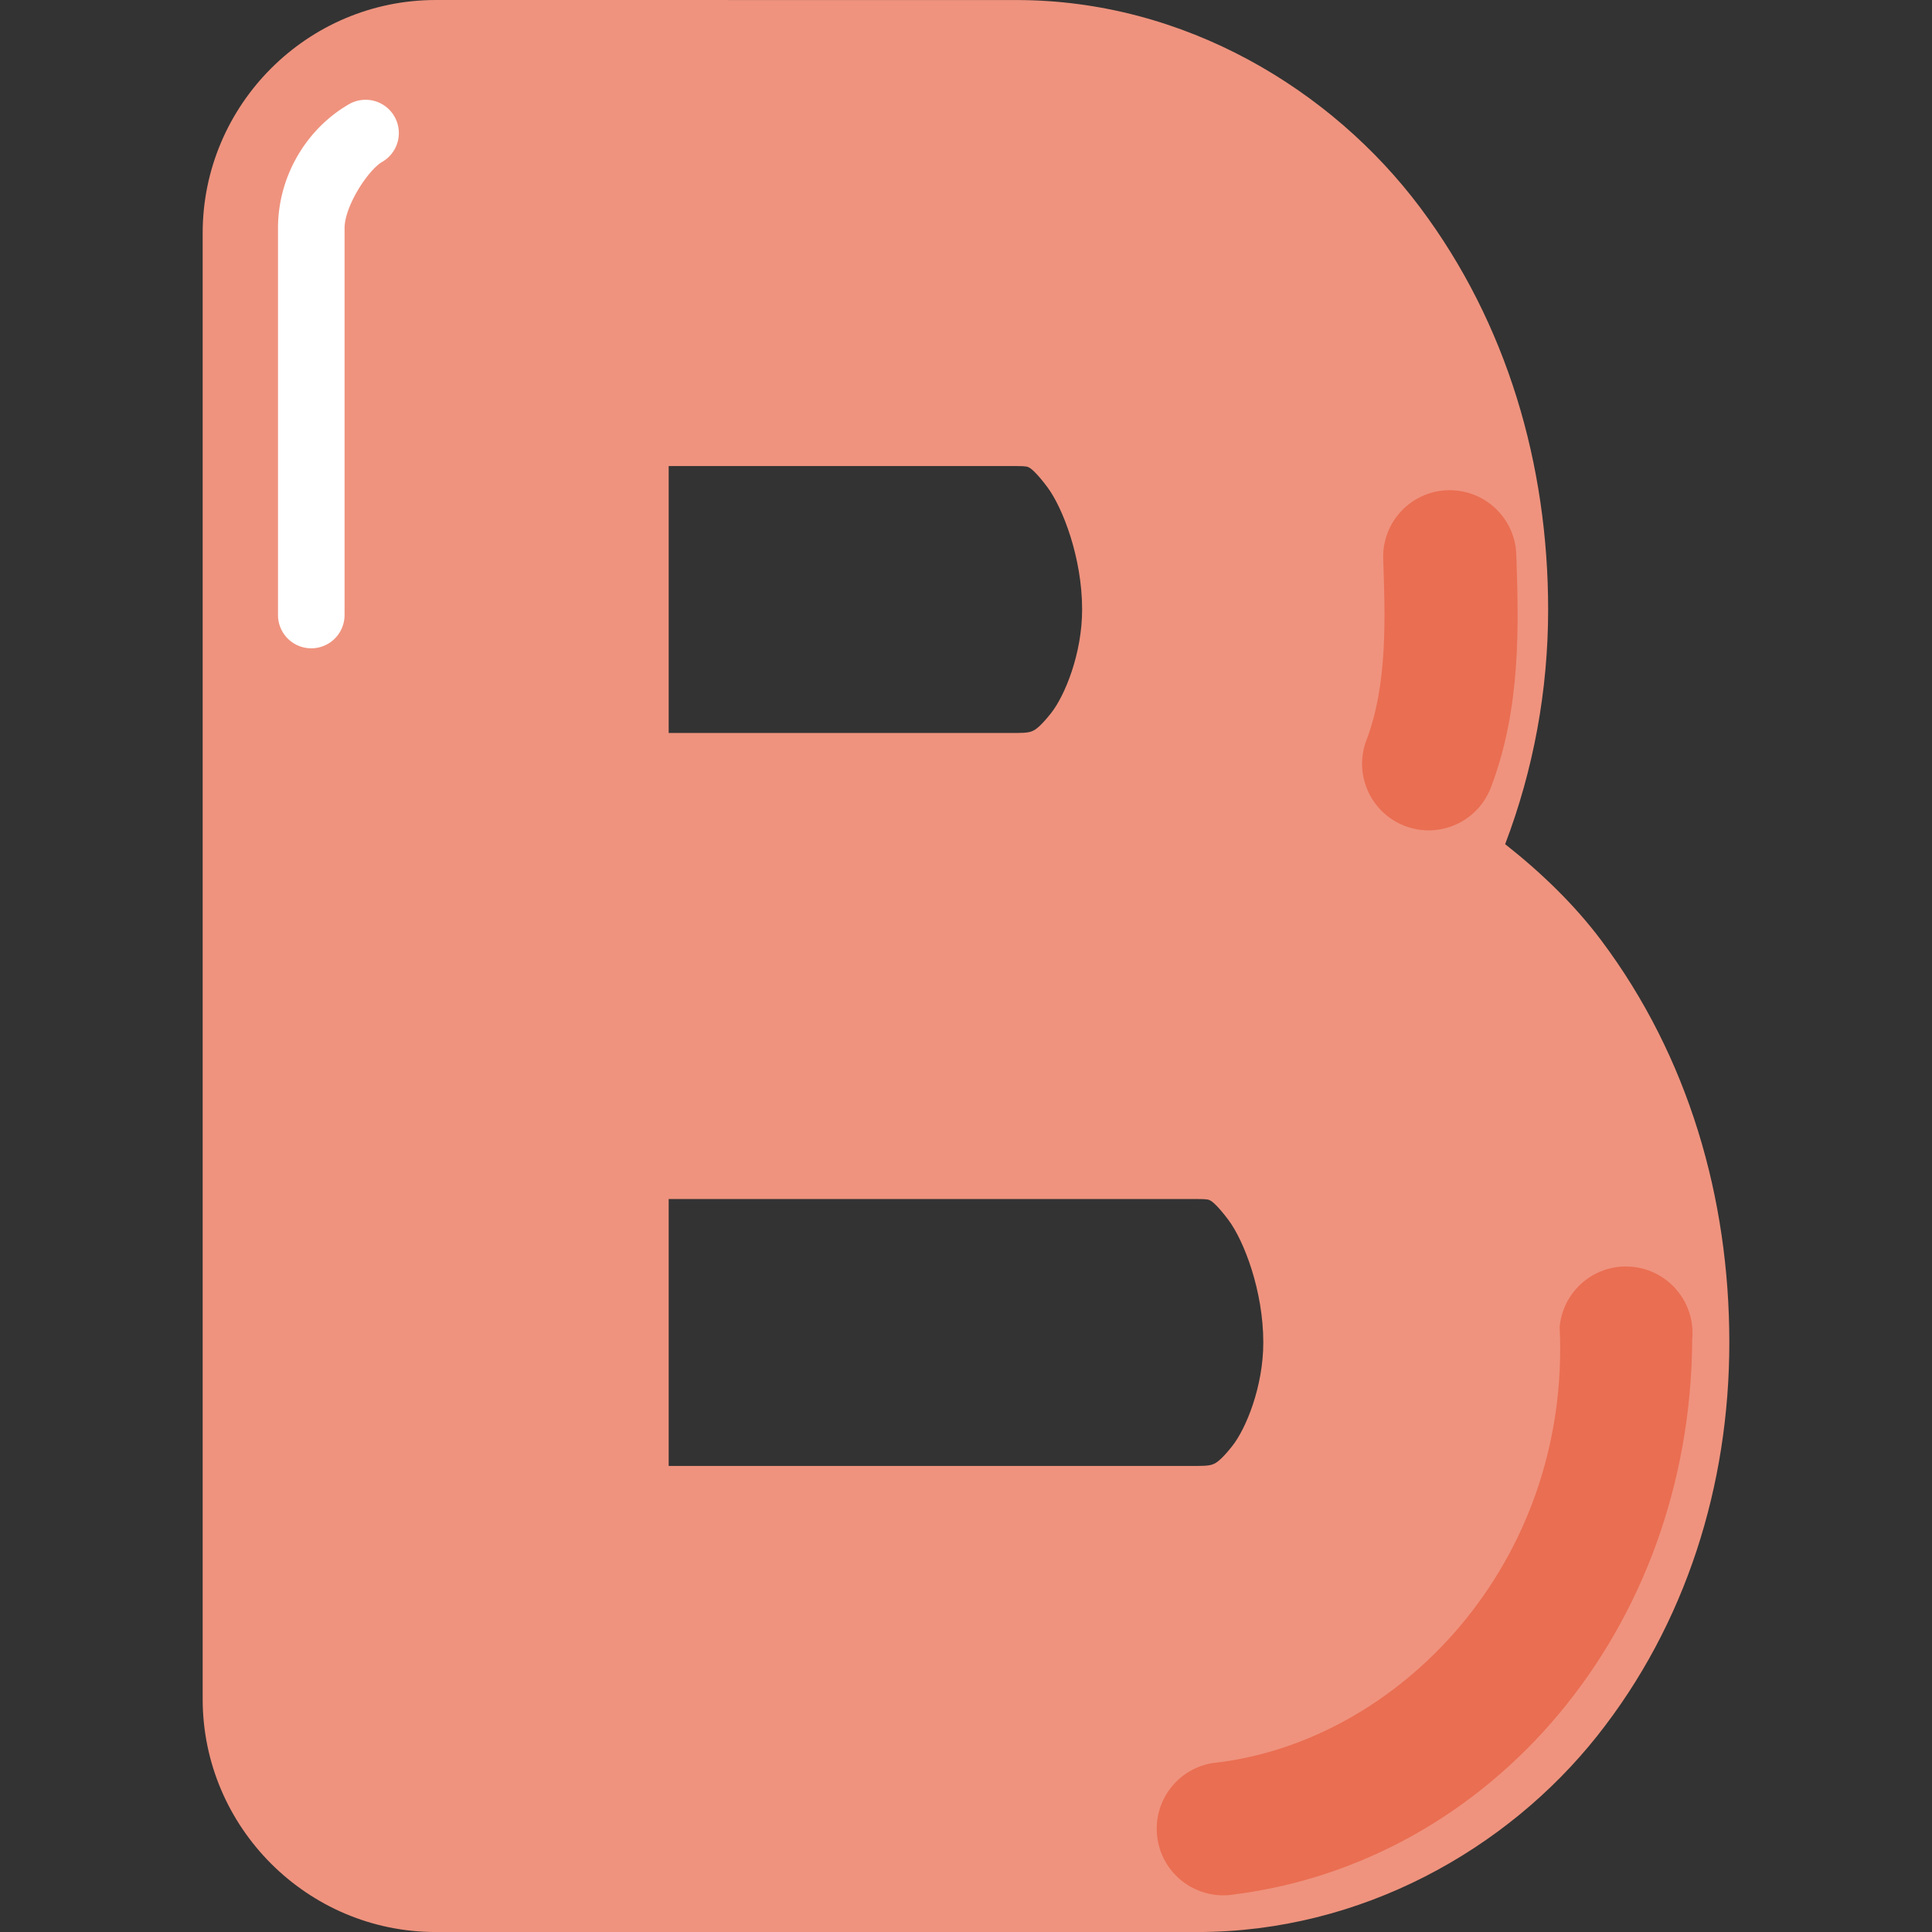 <svg id="svg8" height="512" viewBox="0 0 222 222" width="512" xmlns="http://www.w3.org/2000/svg" xmlns:inkscape="http://www.inkscape.org/namespaces/inkscape" xmlns:sodipodi="http://sodipodi.sourceforge.net/DTD/sodipodi-0.dtd" xmlns:svg="http://www.w3.org/2000/svg" xmlns:rdf="http://www.w3.org/1999/02/22-rdf-syntax-ns#" xmlns:cc="http://creativecommons.org/ns#" xmlns:dc="http://purl.org/dc/elements/1.1/" sodipodi:docname="B.svg" inkscape:version="1.1.1 (3bf5ae0d25, 2021-09-20)"><rect x="0" y="0" width="222" height="222" fill="#333333" stroke="none"/><g id="layer1" inkscape:label="Layer 1" inkscape:groupmode="layer"><g id="g1147" transform="matrix(2 0 0 2 0 .001)"><path id="path971-1" d="m25.031-0c-7.371 0-13.387 6.018-13.387 13.389v42.028c-0.0.03-0.0.06 0 .09v42.022c-0.0.03-0.0.06 0 .09.003 7.368 6.018 13.381 13.387 13.382h43.779c9.411 0 17.782-4.751 22.952-11.264 5.113-6.443 7.594-14.419 7.594-22.606 0-8.31-2.35-16.42-7.353-23.096-1.534-2.047-3.435-3.886-5.527-5.536 1.627-4.271 2.47-8.832 2.47-13.48 0-8.31-2.351-16.42-7.353-23.096-5.064-6.759-13.522-11.921-23.193-11.921zm13.387 26.776h19.983c.575 0 .638.033.756.102.118.068.445.344 1.01 1.098.895 1.195 2.005 4.075 2.005 7.042 0 2.533-.992 4.954-1.791 5.961-.516.65-.812.891-.982.982-.169.091-.352.151-.998.151h-19.983zm0 42.112h30.392c.575 0 .638.033.756.102.118.068.445.344 1.01 1.098.895 1.195 2.005 4.074 2.005 7.041 0 2.533-.992 4.955-1.792 5.962-.516.65-.812.891-.981.981-.169.091-.353.151-.998.151h-30.392z" fill="#ef937e" font-variant-ligatures="normal" font-variant-position="normal" font-variant-caps="normal" font-variant-numeric="normal" font-variant-alternates="normal" font-variant-east-asian="normal" font-feature-settings="normal" font-variation-settings="normal" text-indent="0" text-align="start" text-decoration-line="none" text-decoration-style="solid" text-decoration-color="#000000" text-transform="none" text-orientation="mixed" white-space="normal" shape-padding="0" shape-margin="0" inline-size="0" isolation="auto" mix-blend-mode="normal" solid-color="#000000" solid-opacity="1" vector-effect="none"/><path id="path859-2" d="m83.273 28.164c-.037-.001-.074-.001-.111 0-2.112.072-3.765 1.843-3.692 3.955.113 3.293.262 7.194-.962 10.399-.753 1.973.237 4.183 2.21 4.937 1.973.753 4.183-.236 4.937-2.208 1.745-4.57 1.6-9.358 1.461-13.39-.071-2.068-1.774-3.704-3.843-3.693z" fill="#ea6e52" sodipodi:nodetypes="ccccccscc" font-variant-ligatures="normal" font-variant-position="normal" font-variant-caps="normal" font-variant-numeric="normal" font-variant-alternates="normal" font-variant-east-asian="normal" font-feature-settings="normal" font-variation-settings="normal" text-indent="0" text-align="start" text-decoration-line="none" text-decoration-style="solid" text-decoration-color="#000000" text-transform="none" text-orientation="mixed" white-space="normal" shape-padding="0" shape-margin="0" inline-size="0" isolation="auto" mix-blend-mode="normal" solid-color="#000000" solid-opacity="1" vector-effect="none"/><path id="path863-3" d="m93.338 72.763c-1.945.04-3.551 1.533-3.731 3.471.652 13.611-9.29 23.916-19.956 25.062-2.084.349-3.49 2.321-3.141 4.405.35 2.083 2.322 3.488 4.405 3.139 14.773-1.881 26.22-15.178 26.309-31.899.195-2.103-1.353-3.966-3.456-4.161-.143-.013-.287-.019-.43-.016z" fill="#ea6e52" sodipodi:nodetypes="ccccccccc" font-variant-ligatures="normal" font-variant-position="normal" font-variant-caps="normal" font-variant-numeric="normal" font-variant-alternates="normal" font-variant-east-asian="normal" font-feature-settings="normal" font-variation-settings="normal" text-indent="0" text-align="start" text-decoration-line="none" text-decoration-style="solid" text-decoration-color="#000000" text-transform="none" text-orientation="mixed" white-space="normal" shape-padding="0" shape-margin="0" inline-size="0" isolation="auto" mix-blend-mode="normal" solid-color="#000000" solid-opacity="1" vector-effect="none"/><path id="path871-9" d="m20.973 5.733a1.912 1.912 0 0 0 -.925.255c-2.371 1.367-4.076 4.056-4.076 7.125v22.222a1.912 1.912 0 0 0 1.912 1.912 1.912 1.912 0 0 0 1.912-1.912v-22.222c0-1.275 1.356-3.348 2.162-3.813a1.912 1.912 0 0 0 .701-2.612 1.912 1.912 0 0 0 -1.687-.956z" fill="#fff" font-variant-ligatures="normal" font-variant-position="normal" font-variant-caps="normal" font-variant-numeric="normal" font-variant-alternates="normal" font-variant-east-asian="normal" font-feature-settings="normal" font-variation-settings="normal" text-indent="0" text-align="start" text-decoration-line="none" text-decoration-style="solid" text-decoration-color="#000000" text-transform="none" text-orientation="mixed" white-space="normal" shape-padding="0" shape-margin="0" inline-size="0" isolation="auto" mix-blend-mode="normal" solid-color="#000000" solid-opacity="1" vector-effect="none"/></g></g></svg>